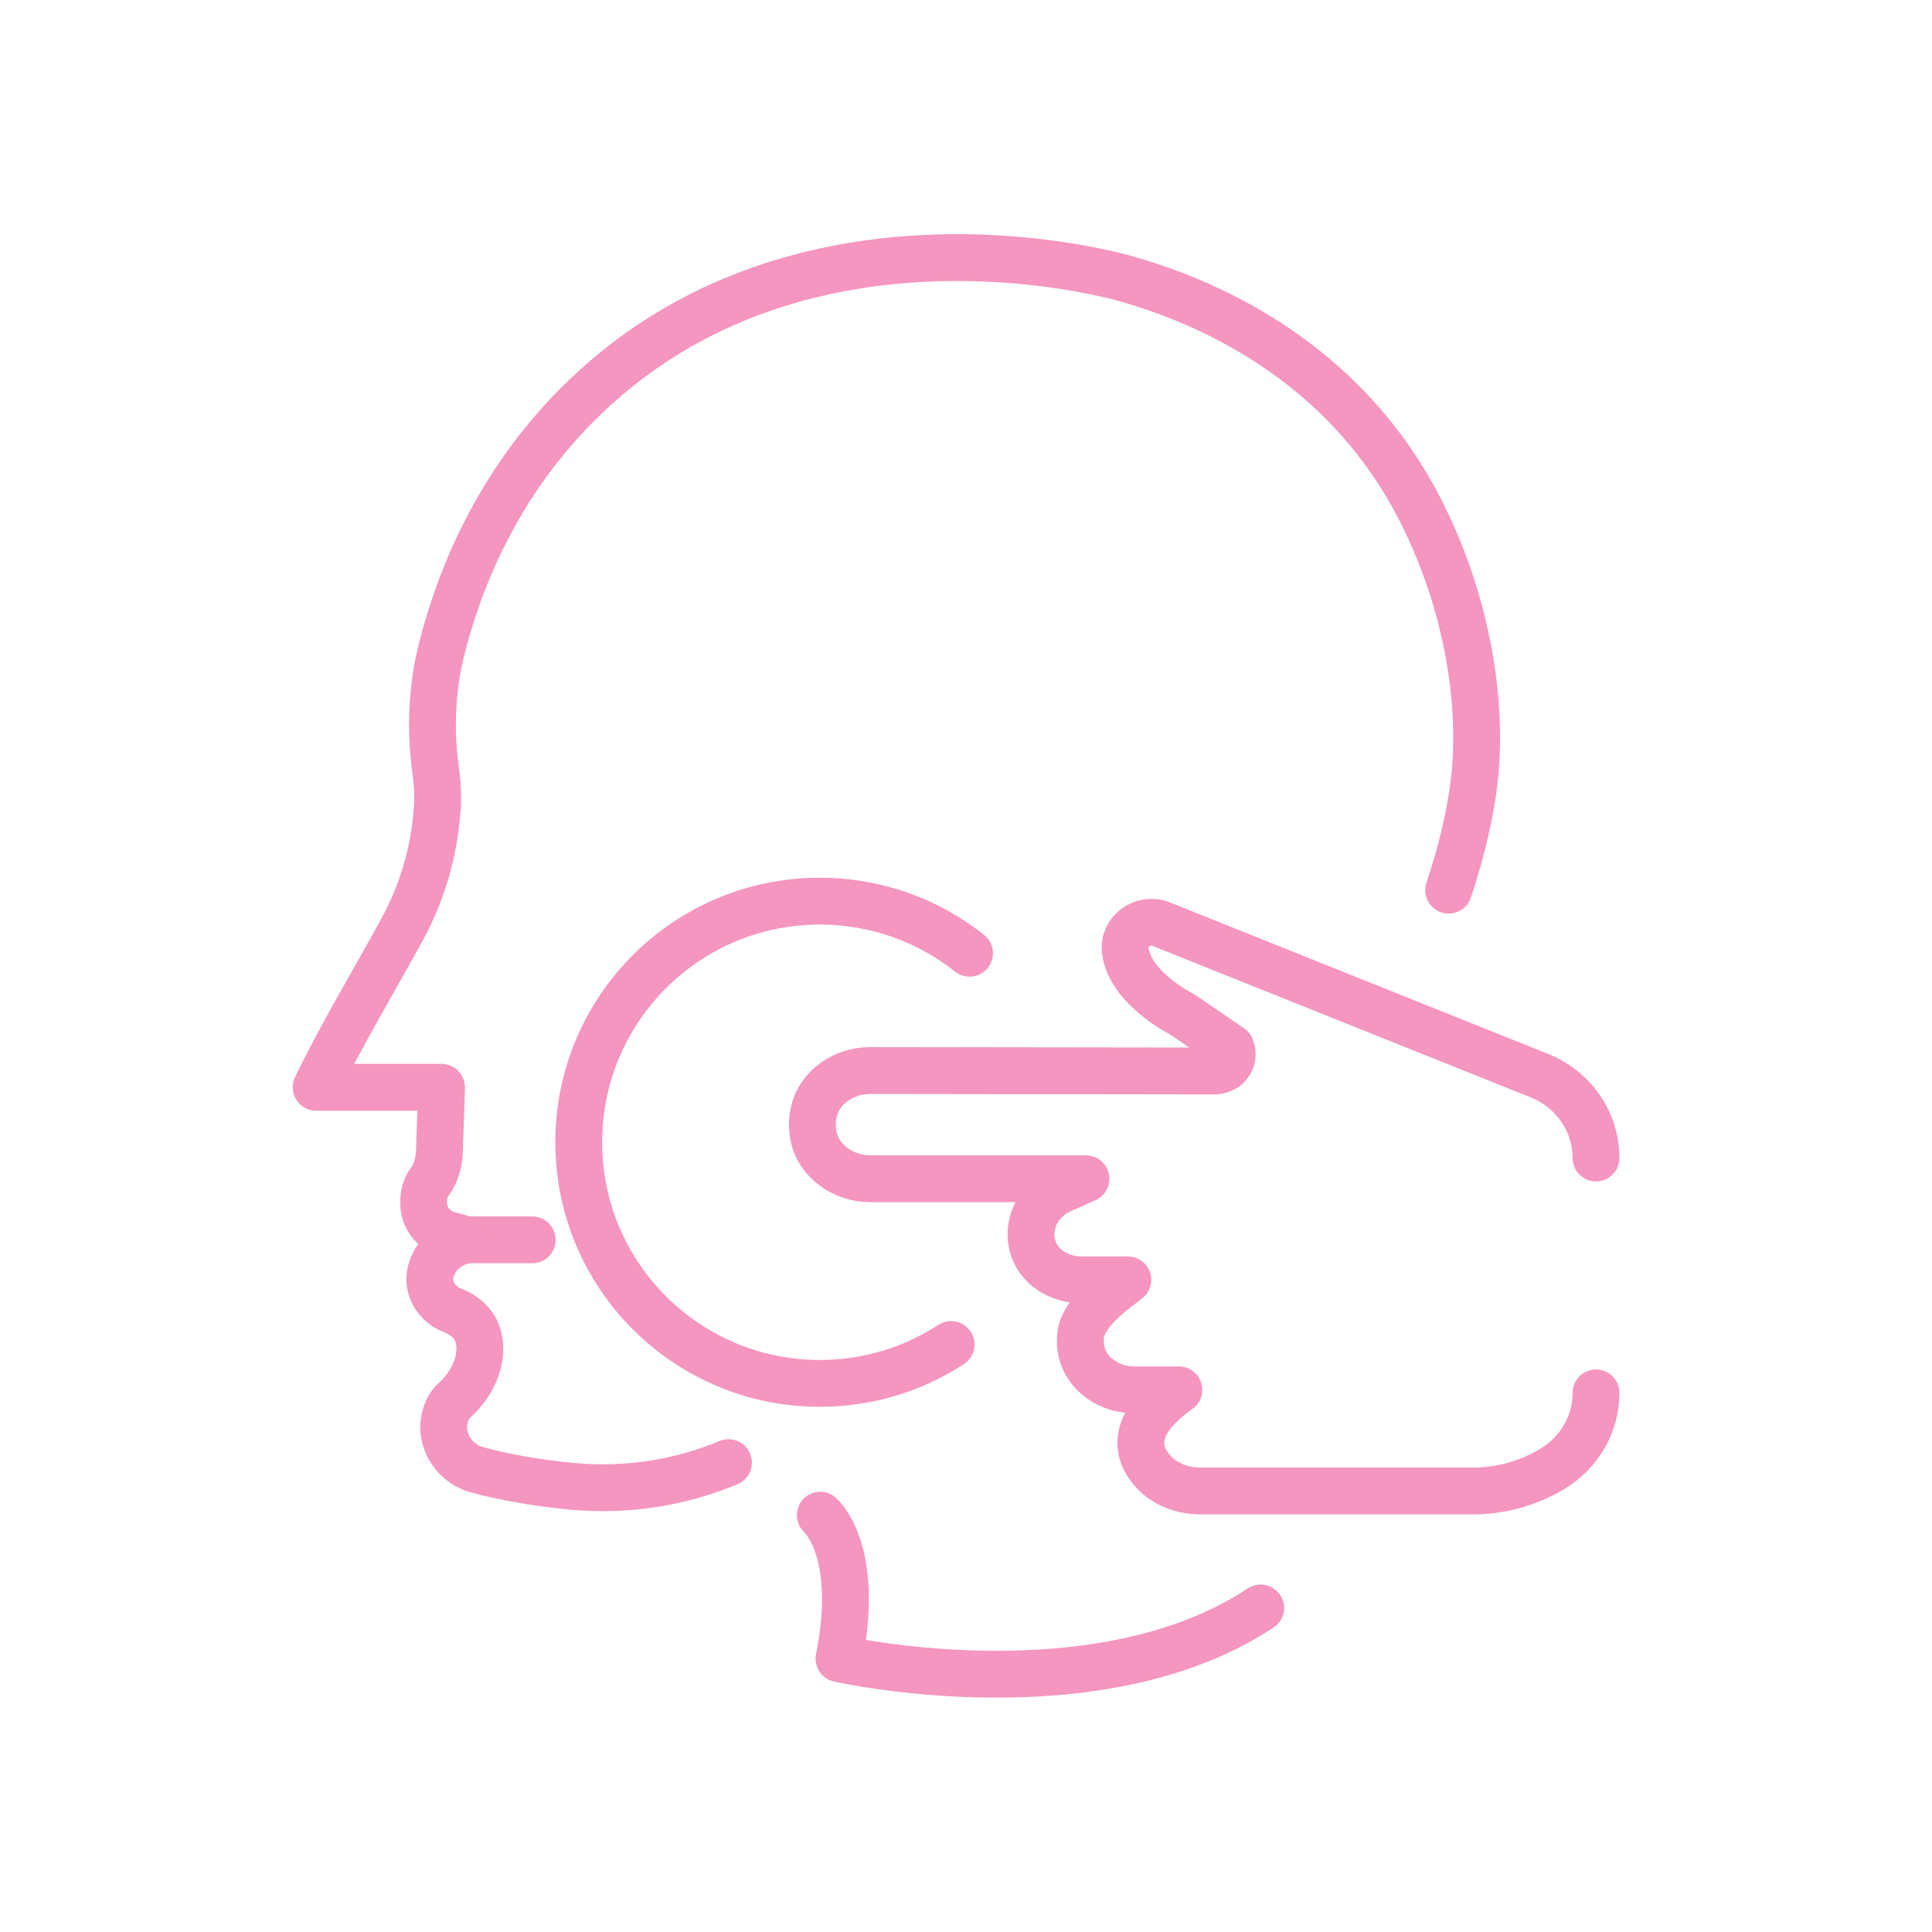 <svg width="165" height="165" viewBox="0 0 165 165" fill="none" xmlns="http://www.w3.org/2000/svg">
<path d="M70.053 129.402C70.053 129.402 73.52 132.348 71.653 141.655C71.653 141.655 93.6 146.632 107.667 137.326" stroke="#f496bf" stroke-width="4" stroke-miterlimit="10" stroke-linecap="round" stroke-linejoin="round"/>
<path d="M39.88 105.888H45.453" stroke="#f496bf" stroke-width="4" stroke-miterlimit="10" stroke-linecap="round" stroke-linejoin="round"/>
<path d="M123.72 76.024C124.627 73.308 125.333 70.568 125.76 67.792C127.067 59.167 124.613 49.052 120.2 41.552C114.88 32.491 106.08 26.604 96.08 23.782C94.08 23.216 68.213 16.376 49.96 33.915C42.32 41.251 39.107 49.89 37.707 55.479C37.173 57.596 36.933 59.774 36.933 61.956V62.024C36.933 63.424 37.067 64.804 37.253 66.179C37.36 67.02 37.413 67.996 37.347 69.075L37.333 69.156C37.08 72.735 36.067 76.218 34.347 79.368C31.893 83.866 29.133 88.42 27 92.859H37.707L37.533 98.228C37.507 99.2 37.267 100.179 36.68 100.963C36.387 101.364 36.133 101.983 36.187 102.908C36.24 104.11 37.12 105.116 38.28 105.442L39.88 105.888C38.387 106.136 37.173 107.175 36.8 108.542C36.8 108.556 36.787 108.572 36.787 108.587C36.427 109.96 37.267 111.374 38.587 111.883C39.28 112.151 40.08 112.619 40.547 113.438C41.493 115.078 40.907 117.72 38.773 119.634C38.587 119.796 38.427 120.006 38.307 120.243C37.187 122.314 38.453 124.89 40.72 125.519C42.733 126.076 45.587 126.631 48.853 126.935C53.587 127.376 58.133 126.616 62.213 124.915" stroke="#f496bf" stroke-width="4" stroke-miterlimit="10" stroke-linecap="round" stroke-linejoin="round"/>
<path d="M136.306 118.959C136.306 121.579 134.92 124.015 132.64 125.408C130.586 126.667 128.2 127.335 125.773 127.335H102.52C100.867 127.335 99.227 126.668 98.24 125.383C97.067 123.86 96.653 121.532 100.68 118.699H96.853C94.773 118.699 92.8 117.396 92.36 115.414C92.266 115.004 92.24 114.58 92.28 114.154C92.386 111.919 95.96 109.659 96.32 109.306H92.333C90.44 109.306 88.613 108.158 88.173 106.367C88.067 105.944 88.026 105.506 88.067 105.063C88.213 103.544 89.227 102.204 90.72 101.579C91.386 101.275 92.066 100.972 92.746 100.67H74.333C72.04 100.67 69.893 99.183 69.466 96.984C69.427 96.752 69.4 96.515 69.386 96.276C69.36 95.822 69.4 95.372 69.507 94.939C70 92.823 72.093 91.424 74.32 91.427C84.08 91.44 93.84 91.452 103.6 91.466C103.666 91.471 104.4 91.522 104.893 90.954C105.24 90.547 105.333 89.979 105.12 89.476L100.973 86.636C100.973 86.636 96.56 84.455 96.106 81.227C95.88 79.57 97.6 78.295 99.186 78.932L131.453 91.856C132.493 92.272 133.44 92.902 134.2 93.702C135.56 95.112 136.306 96.97 136.306 98.899" stroke="#f496bf" stroke-width="4" stroke-miterlimit="10" stroke-linecap="round" stroke-linejoin="round"/>
<path d="M81.227 114.827C78 116.927 74.16 118.146 70.013 118.146C58.64 118.146 49.427 108.927 49.427 97.554C49.427 86.18 58.64 76.96 70.013 76.96C74.853 76.96 79.293 78.624 82.8 81.41" stroke="#f496bf" stroke-width="4" stroke-miterlimit="10" stroke-linecap="round" stroke-linejoin="round"/>
<path d="M77.08 106.232C75.267 107.591 73.013 108.396 70.587 108.396C64.6 108.396 59.733 103.532 59.733 97.554C59.733 91.575 64.6 86.711 70.587 86.711" stroke="" stroke-width="4" stroke-miterlimit="10" stroke-linecap="round" stroke-linejoin="round"/>
</svg>
